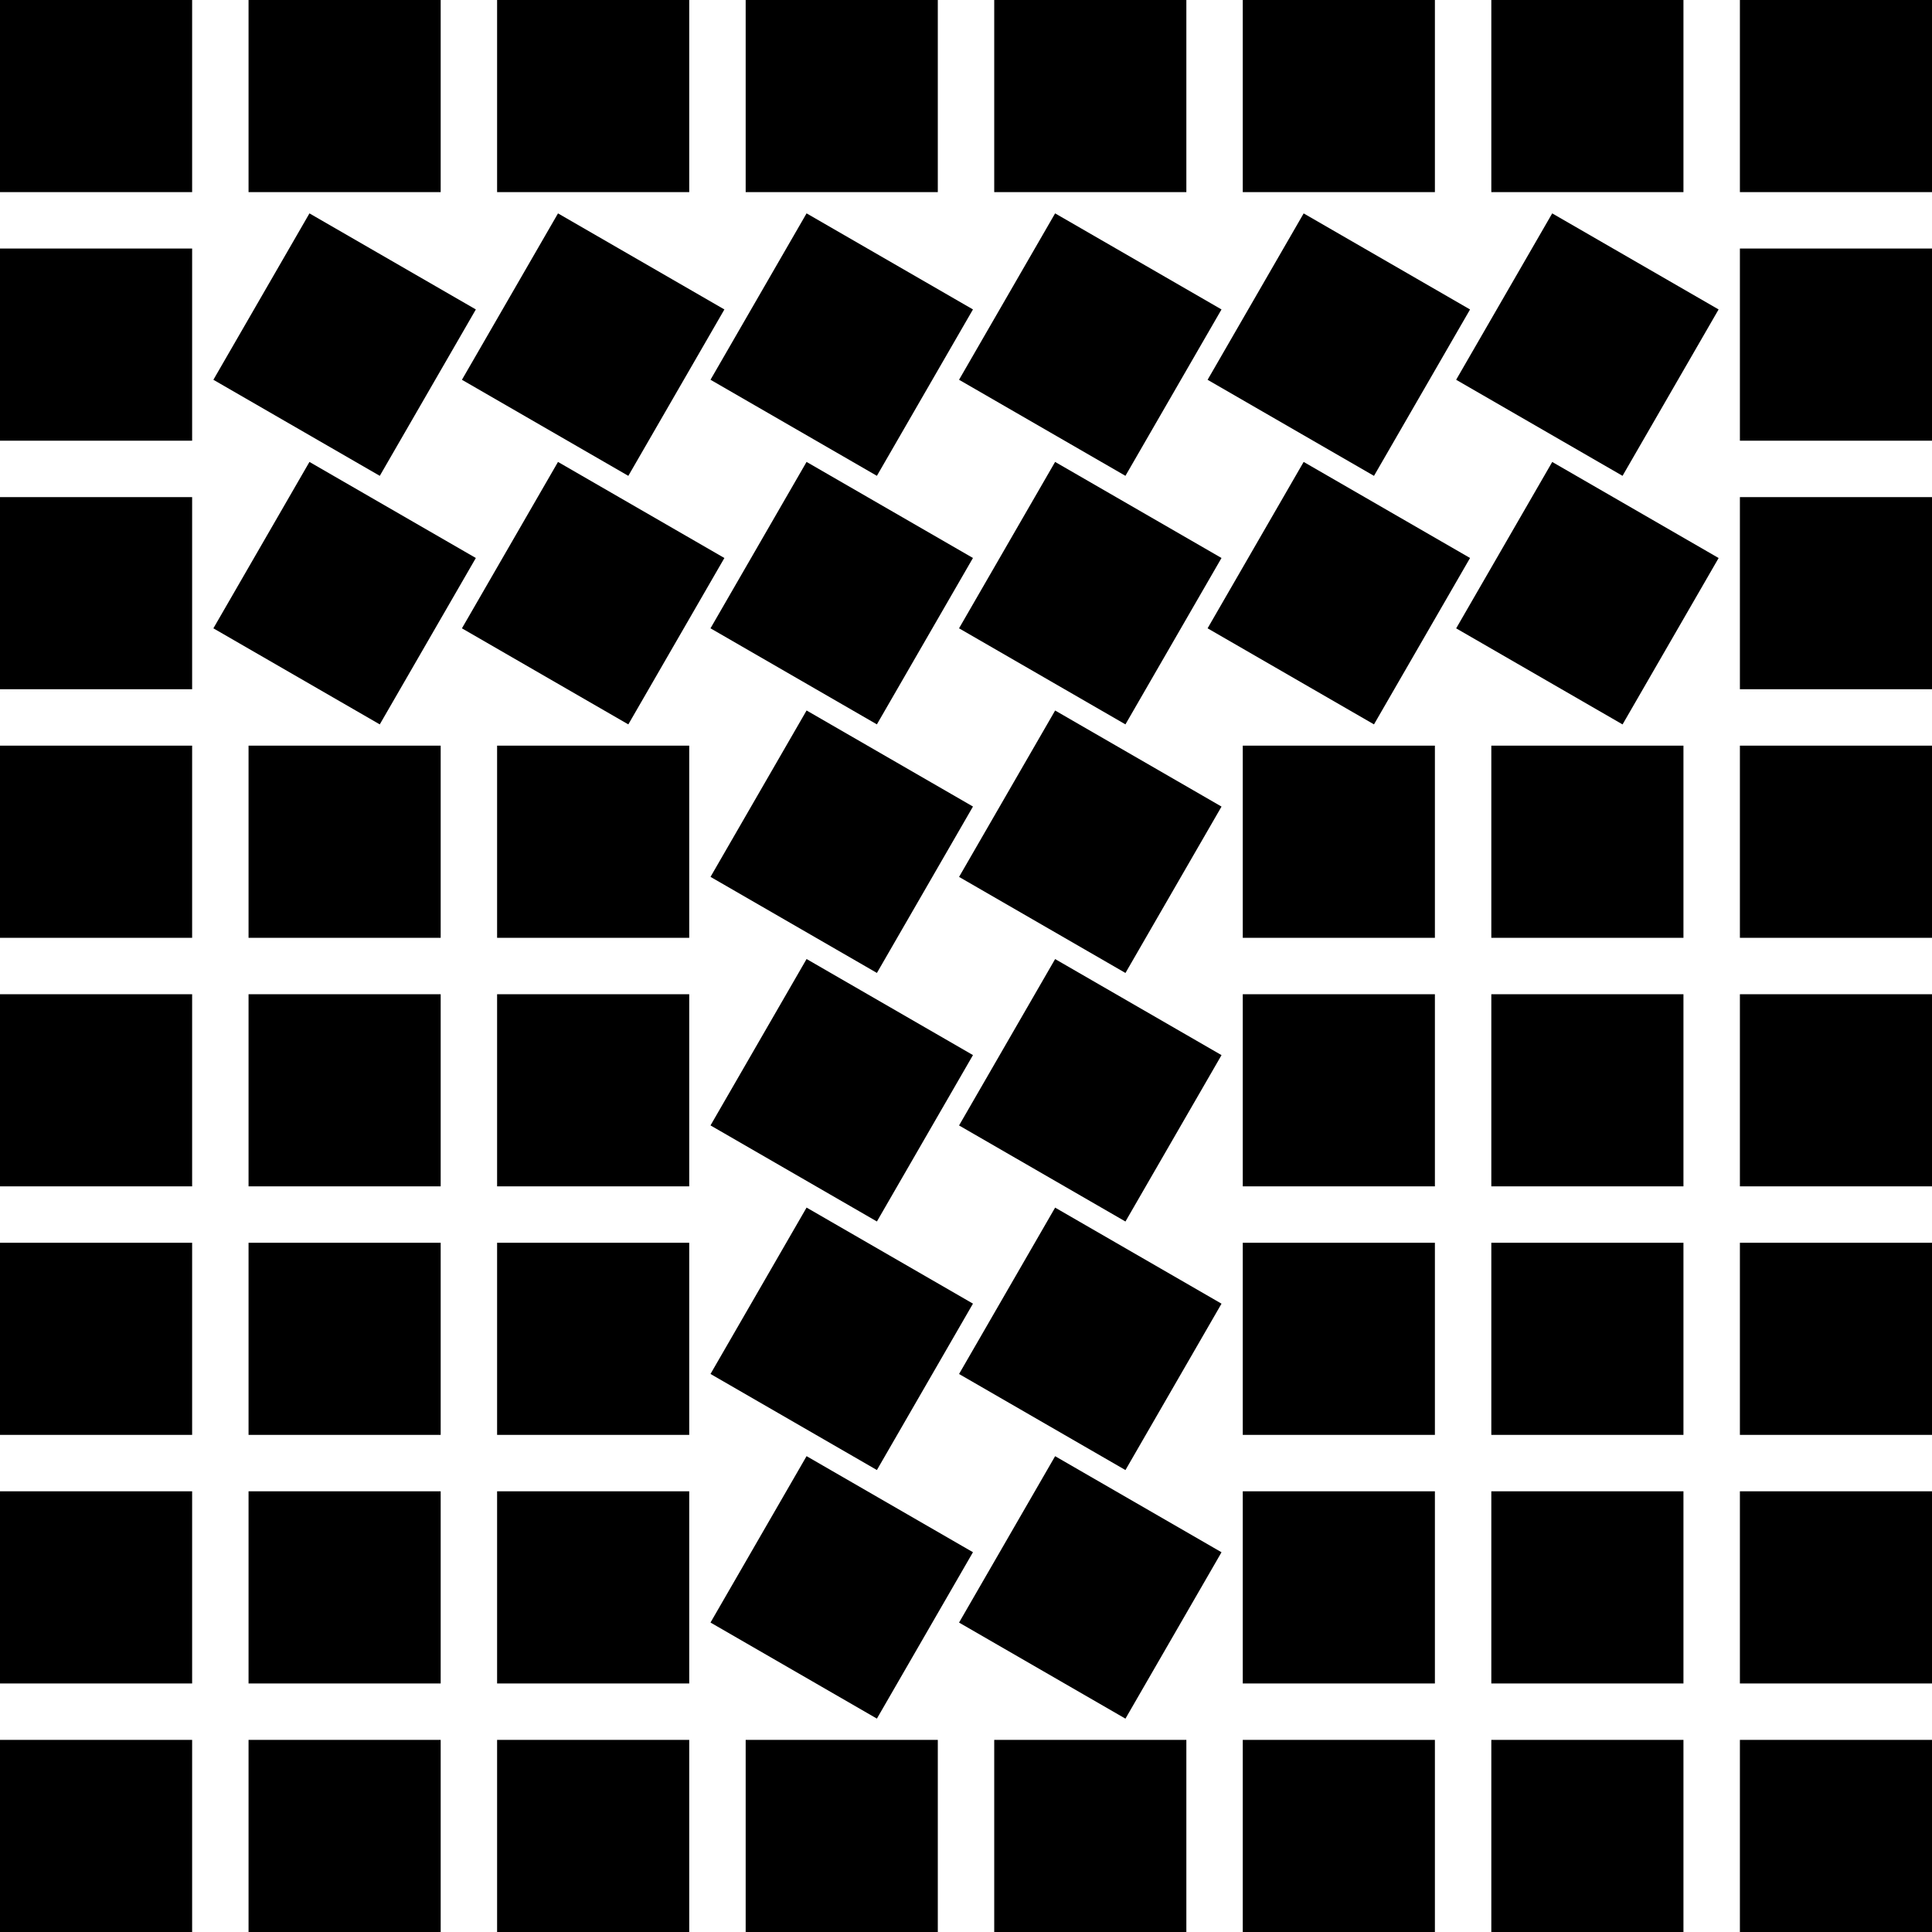 <svg data-name="Layer 1" xmlns="http://www.w3.org/2000/svg" viewBox="0 0 622.63 622.63"><path d="M0 0h61.92v61.92H0zM80.1 0h61.92v61.92H80.1zM160.2 0h61.92v61.92H160.2zM240.31 0h61.92v61.92h-61.92zM320.41 0h61.92v61.92h-61.92zM400.51 0h61.92v61.92h-61.92zM480.61 0h61.92v61.92h-61.92zM560.72 0h61.92v61.92h-61.92zM0 80.1h61.92v61.92H0zM68.769 122.391l30.96-53.624 53.624 30.96-30.96 53.624zM148.869 122.393l30.96-53.624 53.624 30.96-30.96 53.624zM228.974 122.385l30.96-53.624 53.624 30.96-30.96 53.624zM309.074 122.387l30.96-53.624 53.624 30.96-30.96 53.624zM389.174 122.398l30.96-53.624 53.624 30.96-30.96 53.624zM469.274 122.39l30.96-53.624 53.624 30.96-30.96 53.624zM560.72 80.1h61.92v61.92h-61.92zM0 160.2h61.92v61.92H0zM68.767 202.491l30.96-53.624 53.624 30.96-30.96 53.624zM148.867 202.493l30.96-53.624 53.624 30.96-30.96 53.624zM228.972 202.485l30.96-53.624 53.624 30.96-30.96 53.624zM309.072 202.487l30.96-53.624 53.624 30.96-30.96 53.624zM389.172 202.488l30.96-53.624 53.624 30.96-30.96 53.624zM469.282 202.5l30.96-53.624 53.624 30.96-30.96 53.624zM560.72 160.2h61.92v61.92h-61.92zM0 240.31h61.92v61.92H0zM80.1 240.31h61.92v61.92H80.1zM160.2 240.31h61.92v61.92H160.2zM228.98 282.59l30.96-53.624 53.624 30.96-30.96 53.624zM309.08 282.602l30.96-53.624 53.624 30.96-30.96 53.624zM400.51 240.31h61.92v61.92h-61.92zM480.61 240.31h61.92v61.92h-61.92zM560.72 240.31h61.92v61.92h-61.92zM0 320.41h61.92v61.92H0zM80.1 320.41h61.92v61.92H80.1zM160.2 320.41h61.92v61.92H160.2zM228.978 362.69l30.96-53.624 53.624 30.96-30.96 53.624zM309.078 362.702l30.96-53.624 53.624 30.96-30.96 53.624zM400.51 320.41h61.92v61.92h-61.92zM480.61 320.41h61.92v61.92h-61.92zM560.72 320.41h61.92v61.92h-61.92zM0 400.51h61.92v61.92H0zM80.1 400.51h61.92v61.92H80.1zM160.2 400.51h61.92v61.92H160.2zM228.977 442.79l30.96-53.624 53.624 30.96-30.96 53.624zM309.077 442.802l30.96-53.624 53.624 30.96-30.96 53.624zM400.51 400.51h61.92v61.92h-61.92zM480.61 400.51h61.92v61.92h-61.92zM560.72 400.51h61.92v61.92h-61.92zM0 480.61h61.92v61.92H0zM80.1 480.61h61.92v61.92H80.1zM160.2 480.61h61.92v61.92H160.2zM228.975 522.9l30.96-53.624 53.624 30.96-30.96 53.624zM309.075 522.912l30.96-53.624 53.624 30.96-30.96 53.624zM400.51 480.61h61.92v61.92h-61.92zM480.61 480.61h61.92v61.92h-61.92zM560.72 480.61h61.92v61.92h-61.92zM0 560.72h61.92v61.92H0zM80.1 560.72h61.92v61.92H80.1zM160.2 560.72h61.92v61.92H160.2zM240.31 560.72h61.92v61.92h-61.92zM320.41 560.72h61.92v61.92h-61.92zM400.51 560.72h61.92v61.92h-61.92zM480.61 560.72h61.92v61.92h-61.92zM560.72 560.72h61.92v61.92h-61.92z"></path></svg>